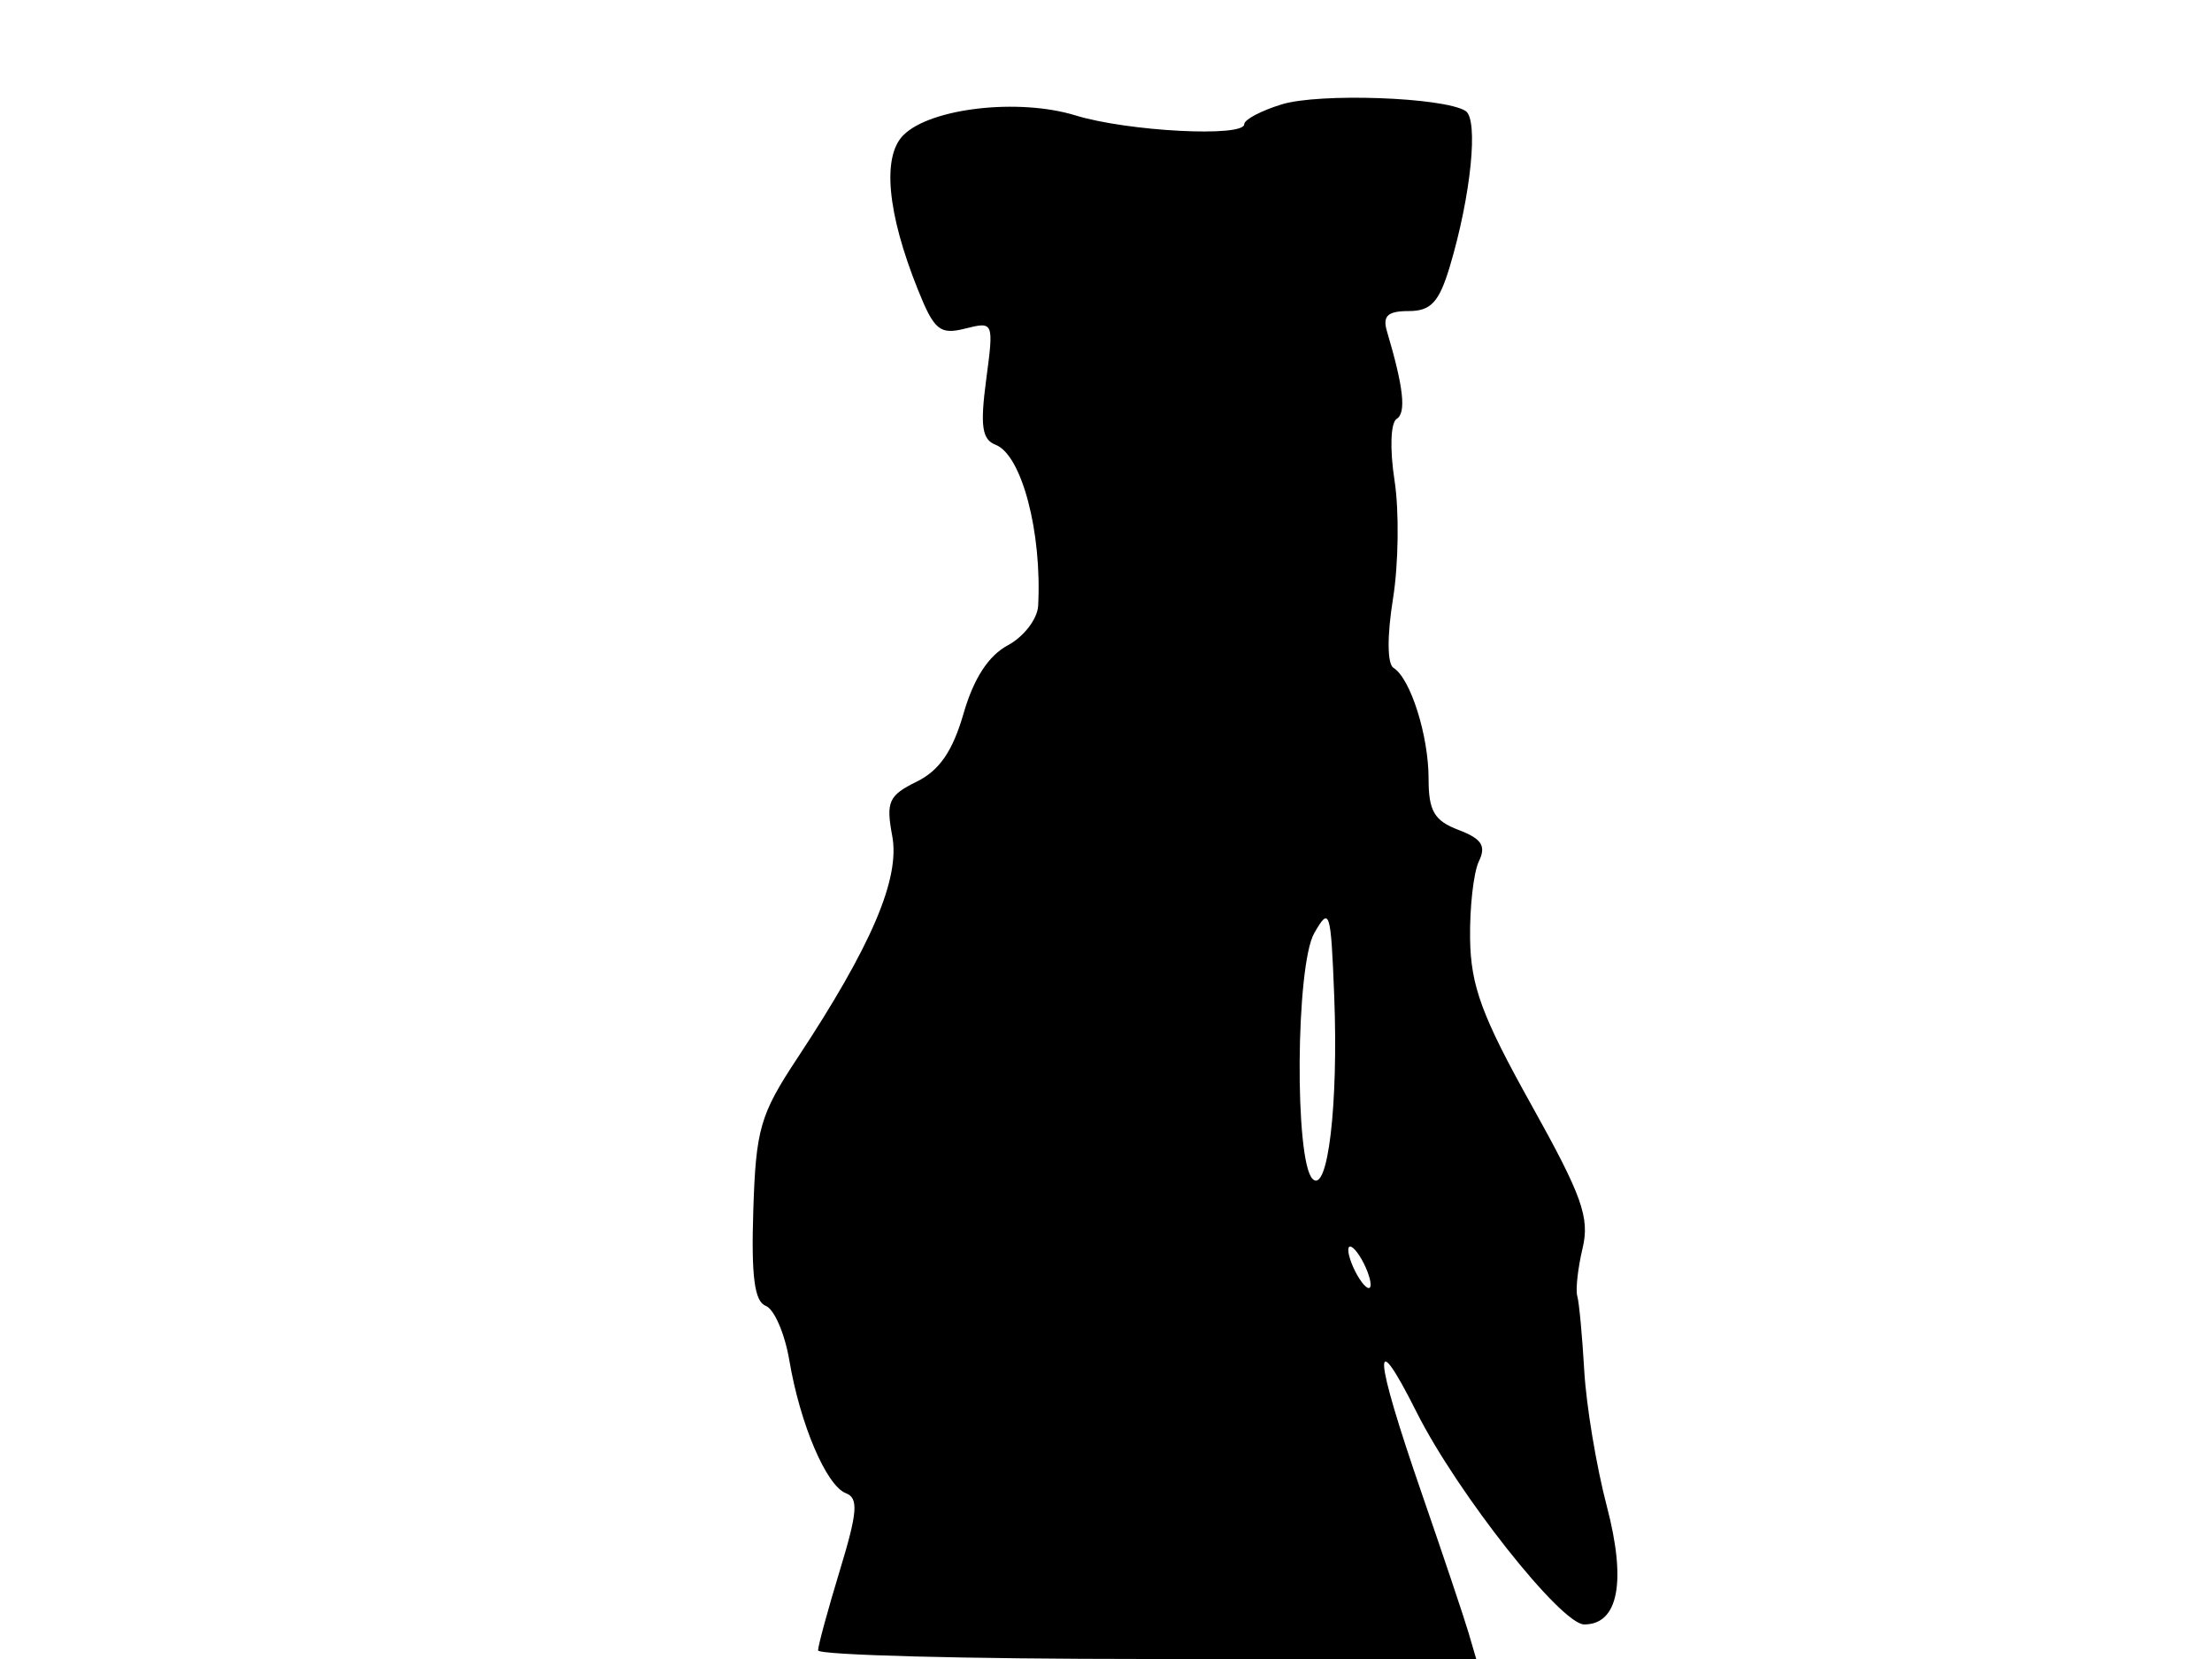 <svg xmlns="http://www.w3.org/2000/svg" width="192" height="144" viewBox="0 0 192 144" version="1.1">
	<path d="M 111.250 9.060 C 109.463 9.608, 108 10.382, 108 10.779 C 108 11.935, 97.884 11.409, 93.350 10.017 C 88.412 8.501, 80.764 9.379, 78.412 11.731 C 76.553 13.590, 77.006 18.476, 79.652 25.089 C 81.084 28.668, 81.571 29.073, 83.774 28.521 C 86.252 27.899, 86.266 27.934, 85.599 32.964 C 85.067 36.972, 85.238 38.154, 86.415 38.606 C 88.679 39.474, 90.451 46.178, 90.111 52.581 C 90.050 53.726, 88.865 55.270, 87.477 56.012 C 85.799 56.911, 84.514 58.890, 83.636 61.931 C 82.691 65.203, 81.535 66.883, 79.565 67.849 C 77.139 69.039, 76.889 69.594, 77.445 72.558 C 78.141 76.266, 75.645 82.105, 69.188 91.878 C 65.977 96.740, 65.611 98.006, 65.386 105.048 C 65.202 110.796, 65.486 112.972, 66.469 113.350 C 67.201 113.631, 68.121 115.759, 68.513 118.079 C 69.448 123.613, 71.722 128.956, 73.420 129.608 C 74.532 130.034, 74.438 131.247, 72.896 136.314 C 71.862 139.716, 71.012 142.838, 71.008 143.250 C 71.003 143.662, 83.855 144, 99.567 144 L 128.135 144 127.477 141.750 C 127.116 140.512, 125.286 135.060, 123.410 129.634 C 119.212 117.488, 119.041 114.772, 122.968 122.590 C 126.487 129.596, 135.495 141, 137.510 141 C 140.480 141, 141.189 137.276, 139.466 130.721 C 138.567 127.300, 137.689 122.025, 137.514 119 C 137.340 115.975, 137.067 113.050, 136.908 112.500 C 136.749 111.950, 136.955 110.084, 137.366 108.354 C 138.001 105.681, 137.330 103.804, 132.895 95.854 C 128.630 88.208, 127.664 85.587, 127.603 81.500 C 127.561 78.750, 127.905 75.719, 128.365 74.764 C 129.014 73.421, 128.614 72.804, 126.602 72.039 C 124.491 71.236, 124 70.396, 124 67.590 C 124 63.843, 122.431 58.884, 120.957 57.973 C 120.407 57.634, 120.390 55.216, 120.913 51.953 C 121.393 48.954, 121.453 44.346, 121.046 41.714 C 120.622 38.971, 120.702 36.684, 121.234 36.355 C 122.076 35.835, 121.827 33.602, 120.385 28.750 C 119.991 27.424, 120.449 27, 122.274 27 C 124.205 27, 124.914 26.232, 125.843 23.129 C 127.684 16.984, 128.354 10.337, 127.203 9.625 C 125.281 8.437, 114.520 8.056, 111.250 9.060 M 114.073 81 C 112.469 83.812, 112.355 100.755, 113.929 102.329 C 115.254 103.654, 116.176 95.892, 115.811 86.500 C 115.519 79, 115.411 78.656, 114.073 81 M 117.031 108.500 C 117.031 109.050, 117.467 110.175, 118 111 C 118.533 111.825, 118.969 112.050, 118.969 111.500 C 118.969 110.950, 118.533 109.825, 118 109 C 117.467 108.175, 117.031 107.950, 117.031 108.500" stroke="none" fill="black" fill-rule="evenodd"/>
</svg>